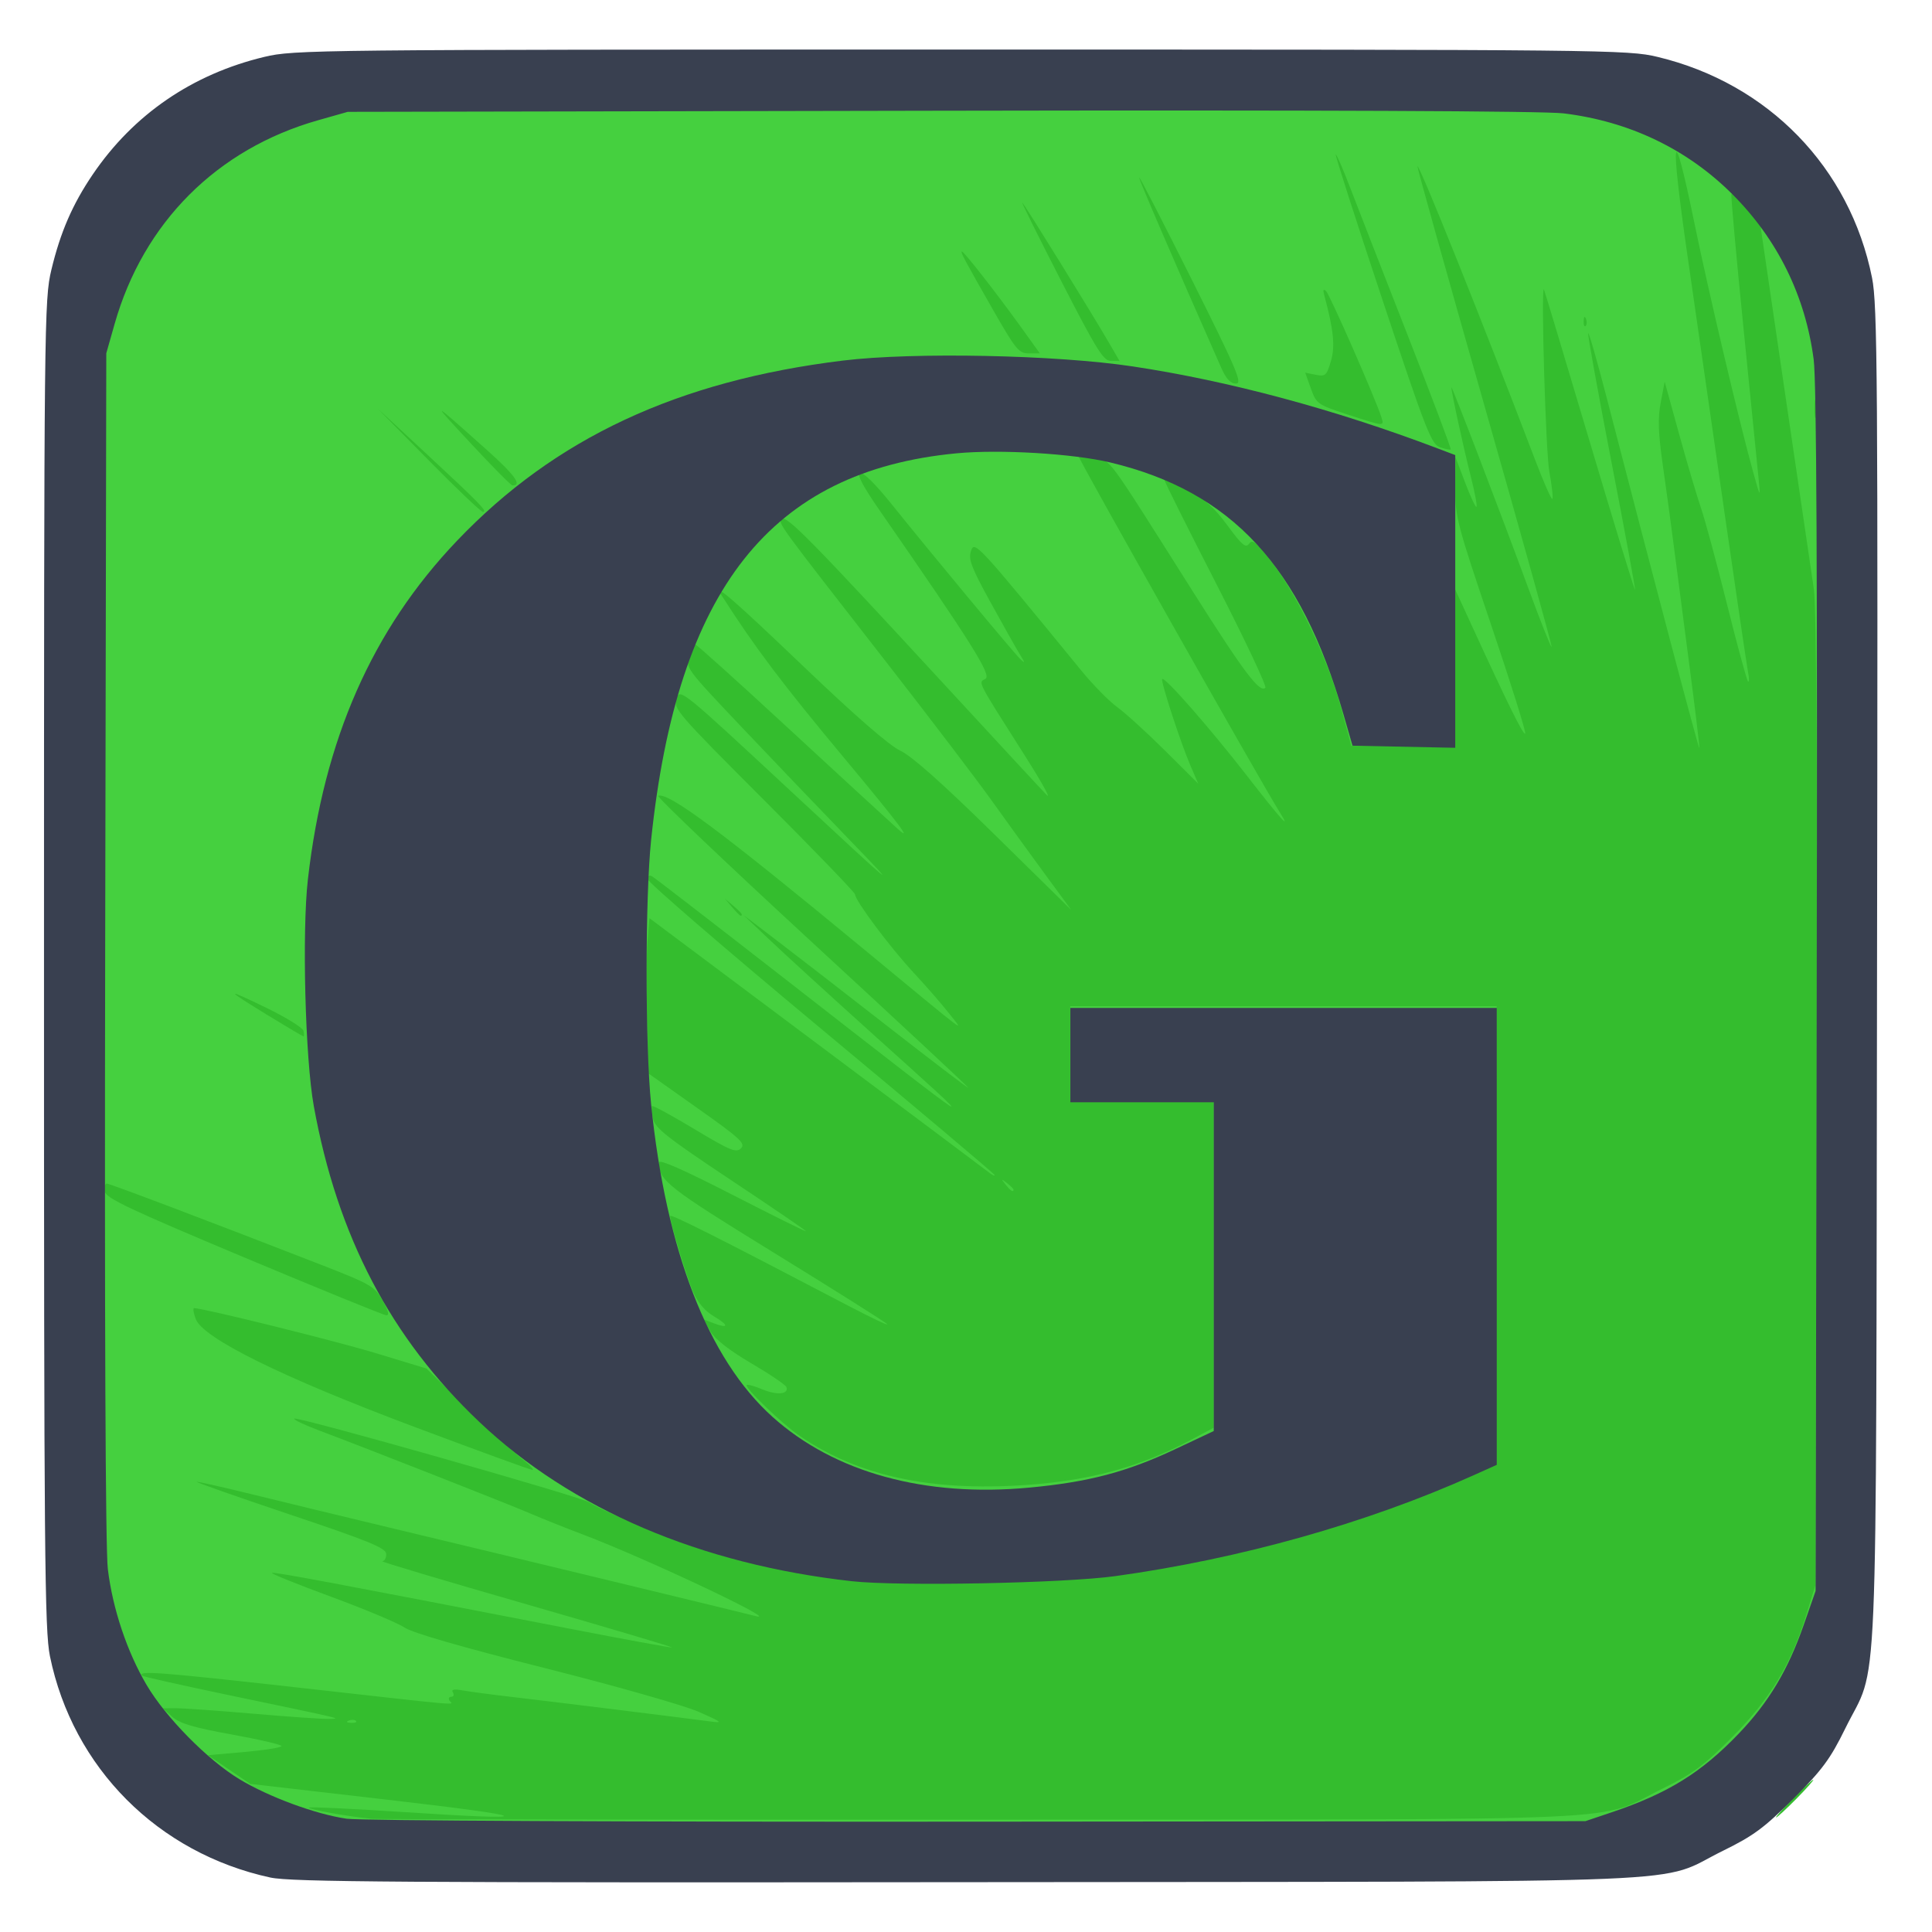 <?xml version="1.0" encoding="UTF-8" standalone="no"?>
<!-- Created with Inkscape (http://www.inkscape.org/) -->

<svg
   xmlns:dc="http://purl.org/dc/elements/1.1/"
   xmlns:cc="http://creativecommons.org/ns#"
   xmlns:rdf="http://www.w3.org/1999/02/22-rdf-syntax-ns#"
   xmlns:svg="http://www.w3.org/2000/svg"
   xmlns="http://www.w3.org/2000/svg"
   xmlns:sodipodi="http://sodipodi.sourceforge.net/DTD/sodipodi-0.dtd"
   xmlns:inkscape="http://www.inkscape.org/namespaces/inkscape"
   id="svg2"
   version="1.1"
   inkscape:version="0.91 r13725"
   width="512"
   height="512"
   sodipodi:docname="gummi.svg"
   viewBox="0 0 512 512">
  <defs
     id="defs6" />
  <sodipodi:namedview
     pagecolor="#ffffff"
     bordercolor="#666666"
     borderopacity="1"
     objecttolerance="10"
     gridtolerance="10"
     guidetolerance="10"
     inkscape:pageopacity="0"
     inkscape:pageshadow="2"
     inkscape:window-width="1366"
     inkscape:window-height="715"
     id="namedview4"
     showgrid="false"
     inkscape:zoom="0.57452426"
     inkscape:cx="387.67507"
     inkscape:cy="156.47428"
     inkscape:window-x="0"
     inkscape:window-y="24"
     inkscape:window-maximized="1"
     inkscape:current-layer="svg2"
     showguides="true"
     inkscape:guide-bbox="true"
     inkscape:document-units="px" />
  <path
     style="fill:#cccccc;fill-opacity:1;fill-rule:evenodd;stroke:none;stroke-width:1.022"
     d=""
     id="path3783"
     inkscape:connector-curvature="0" />
  <g
     id="g4140">
    <path
       inkscape:connector-curvature="0"
       id="path4201"
       d="M 437.754,489.373 84.418,490.243 43.514,471.967 21.757,427.582 20.887,84.69 46.995,40.305 90.51,23.77 423.829,21.159 l 45.255,20.017 20.017,36.552 -0.87,359.428 -18.276,30.46 z"
       style="fill:#45d03f;fill-opacity:1;fill-rule:evenodd;stroke:none;stroke-width:1px;stroke-linecap:butt;stroke-linejoin:miter;stroke-opacity:1" />
    <path
       inkscape:connector-curvature="0"
       id="path4183"
       d="m 98.604,481.999 c -5.935,-0.53 -17.152,-2.525 -16.706,-2.97 0.232,-0.232 11.291,0.289 24.575,1.159 37.337,2.445 36.083,1.366 -3.762,-3.236 l -36.393,-4.204 -5.607,-3.796 -5.607,-3.796 9.75,-0.873 c 5.362,-0.48 9.75,-1.182 9.75,-1.56 0,-0.378 -5.919,-1.754 -13.154,-3.058 -10.064,-1.814 -13.764,-2.908 -15.75,-4.659 l -2.596,-2.288 3.5,-0.018 c 1.925,-0.01 11.15,0.641 20.5,1.448 9.35,0.806 18.35,1.427 20,1.38 3.438,-0.099 5.174,0.312 -27.487,-6.519 -11.818,-2.472 -21.68,-4.688 -21.917,-4.924 -1.421,-1.421 4.464,-0.976 40.758,3.079 46.329,5.176 41.426,4.755 40.646,3.492 -0.34,-0.55 -0.115,-1 0.5,-1 0.615,0 0.801,-0.512 0.414,-1.138 -0.499,-0.807 0.285,-0.96 2.691,-0.526 1.867,0.337 7.67,1.105 12.895,1.707 9.353,1.079 44.689,5.446 52.5,6.49 3.636,0.486 3.37,0.255 -2.918,-2.528 -3.817,-1.69 -22.113,-6.893 -40.812,-11.605 -21.794,-5.493 -35.048,-9.32 -37.126,-10.721 -1.778,-1.198 -10.505,-4.86 -19.394,-8.138 -8.889,-3.278 -15.988,-6.135 -15.775,-6.348 0.361,-0.361 15.725,2.516 79.443,14.877 13.98,2.712 25.905,4.903 26.5,4.868 0.595,-0.035 -16.692,-5.173 -38.417,-11.419 -21.725,-6.246 -38.965,-11.393 -38.312,-11.437 0.653,-0.045 1.124,-0.932 1.045,-1.972 -0.117,-1.553 -4.706,-3.422 -25.688,-10.463 -14.05,-4.715 -25.072,-8.589 -24.493,-8.609 0.579,-0.02 7.554,1.566 15.5,3.525 7.946,1.959 24.573,5.982 36.947,8.941 27.771,6.64 92.779,22.353 95.5,23.082 7.742,2.076 -28.647,-15.143 -45.5,-21.529 -4.675,-1.772 -10.975,-4.288 -14,-5.593 -5.886,-2.538 -43.703,-17.407 -55.807,-21.943 -4.019,-1.506 -7.088,-2.958 -6.819,-3.227 0.68,-0.68 75.658,20.6 78.16,22.183 4.505,2.851 23.57,10.557 33.085,13.373 5.565,1.647 15.915,4.037 23,5.31 11.574,2.08 15.875,2.313 42.381,2.298 30.642,-0.017 41.667,-0.966 63.528,-5.464 22.966,-4.725 48.801,-12.774 68.014,-21.19 l 9.958,-4.362 0.258,-60.721 0.258,-60.721 -56.508,0 -56.508,0 0,12.5 0,12.5 19,0 19,0 0,43.361 0,43.361 -5.912,3.151 c -13.573,7.234 -26.8,10.847 -44.018,12.021 -25.237,1.721 -44.321,-2.45 -59.822,-13.077 -4.635,-3.177 -14.616,-12.783 -13.962,-13.437 0.223,-0.223 2.103,0.303 4.176,1.169 3.833,1.602 6.988,1.304 6.353,-0.6 -0.192,-0.577 -4.383,-3.417 -9.312,-6.31 -5.838,-3.427 -9.615,-6.377 -10.833,-8.463 l -1.87,-3.202 2.739,1.041 c 4.062,1.545 4.049,0.53 -0.024,-1.874 -2.336,-1.378 -4.224,-3.63 -5.459,-6.511 -1.763,-4.112 -6.056,-18.31 -6.056,-20.028 0,-0.693 12.814,5.762 47,23.675 6.325,3.314 11.05,5.549 10.5,4.967 -0.55,-0.583 -13.974,-9.042 -29.831,-18.798 -28.321,-17.425 -30.669,-19.265 -30.669,-24.026 0,-0.975 6.396,1.831 19.5,8.555 10.725,5.503 19.5,9.853 19.5,9.665 0,-0.187 -8.976,-6.309 -19.945,-13.604 -16.877,-11.223 -20.045,-13.718 -20.595,-16.221 -0.357,-1.627 -0.472,-3.136 -0.255,-3.353 0.217,-0.217 5.281,2.54 11.254,6.127 9.499,5.705 11.041,6.34 12.312,5.068 1.272,-1.272 -0.177,-2.607 -11.567,-10.665 l -13.021,-9.212 -0.342,-14.501 c -0.188,-7.976 -0.116,-17.227 0.159,-20.558 l 0.5,-6.057 44.5,33.304 c 24.475,18.317 45.062,33.748 45.75,34.29 0.688,0.542 1.25,0.763 1.25,0.49 0,-0.273 -20.7,-17.72 -46,-38.77 -25.3,-21.05 -46,-38.909 -46,-39.685 0,-0.851 0.497,-1.122 1.25,-0.684 0.688,0.4 15.875,12.119 33.75,26.042 56.73,44.187 55.263,43.264 24,15.107 -10.725,-9.659 -22.65,-20.553 -26.5,-24.208 l -7,-6.645 9,6.859 c 4.95,3.773 18.337,14.142 29.75,23.044 11.412,8.901 20.75,16.012 20.75,15.802 0,-0.21 -18.711,-17.634 -41.579,-38.72 -22.869,-21.086 -41.138,-38.485 -40.599,-38.665 2.796,-0.932 16.745,9.472 54.3,40.499 29.113,24.052 26.8,22.304 22.879,17.291 -1.925,-2.461 -6.232,-7.409 -9.572,-10.995 -6.106,-6.557 -15.428,-19.028 -15.428,-20.64 0,-0.476 -10.855,-11.728 -24.123,-25.004 -23.129,-23.143 -24.085,-24.252 -23.199,-26.911 0.915,-2.746 1.212,-2.505 30.873,25.081 27.43,25.512 28.73,26.593 15.449,12.859 -7.975,-8.247 -21.149,-22.016 -29.276,-30.597 -14.56,-15.374 -14.758,-15.644 -13.548,-18.455 0.675,-1.569 1.337,-3.016 1.47,-3.215 0.133,-0.199 10.89,9.476 23.904,21.5 13.014,12.024 26.36,24.301 29.657,27.282 4.327,3.913 0.451,-1.233 -13.936,-18.5 -16.572,-19.889 -23.816,-29.491 -32.572,-43.171 -2.442,-3.815 2.931,0.836 21.799,18.871 13.571,12.972 22.592,20.815 25.5,22.171 3.024,1.41 11.189,8.675 24.899,22.153 l 20.399,20.055 -6.977,-9.5 c -3.837,-5.225 -10.192,-14 -14.12,-19.5 -3.929,-5.5 -16.431,-21.925 -27.784,-36.5 -29.587,-37.986 -28.846,-36.97 -27.761,-38.055 1.144,-1.144 8.053,5.892 42.776,43.555 13.69,14.85 25.986,28.125 27.325,29.5 1.338,1.375 -1.283,-3.35 -5.824,-10.5 -12.874,-20.267 -12.319,-19.183 -10.376,-20.271 1.681,-0.941 -3.678,-9.471 -27.875,-44.371 -4.654,-6.713 -6.281,-9.797 -5.356,-10.152 0.805,-0.309 4.058,2.891 8.252,8.119 10.536,13.133 32.424,39.483 34.202,41.175 1.337,1.272 1.325,1.092 -0.084,-1.189 -0.913,-1.479 -4.404,-7.672 -7.756,-13.763 -5.14,-9.338 -5.959,-11.487 -5.22,-13.704 0.931,-2.794 1.584,-2.085 29.351,31.85 3.013,3.682 7.267,7.996 9.454,9.587 2.187,1.591 7.9,6.796 12.696,11.568 l 8.72,8.676 -2.054,-4.763 c -2.616,-6.065 -7.981,-22.501 -7.501,-22.981 0.664,-0.664 12.687,13.05 22.326,25.468 8.965,11.55 12.133,15.102 8.919,10 -4.916,-7.803 -53.653,-94.059 -53.329,-94.383 0.219,-0.219 2.154,-0.036 4.3,0.406 4.408,0.909 2.497,-1.695 25.821,35.186 13.623,21.541 17.827,27.127 19.306,25.648 0.404,-0.404 -5.445,-12.787 -12.996,-27.519 -7.551,-14.732 -13.73,-27.105 -13.73,-27.495 0,-0.391 2.717,0.737 6.037,2.507 4.542,2.421 7.184,4.779 10.666,9.522 3.842,5.232 4.817,6.048 5.733,4.796 0.915,-1.252 1.984,-0.35 6.272,5.29 6.812,8.961 14.556,25.317 18.01,38.038 l 2.782,10.246 13.75,0.004 13.75,0.004 0,-20.75 0.01,-20.75 4.36,9.5 c 9.646,21.017 13.716,29.247 14.215,28.748 0.288,-0.288 -3.775,-13.246 -9.03,-28.795 -9.036,-26.736 -9.552,-28.71 -9.499,-36.362 l 0.055,-8.091 2.572,6.789 c 1.415,3.734 2.763,6.598 2.995,6.366 0.233,-0.233 -0.475,-3.963 -1.574,-8.289 -1.936,-7.627 -5.134,-22.353 -5.074,-23.367 0.04,-0.678 13.236,33.787 20.407,53.295 3.193,8.687 5.956,15.645 6.139,15.461 0.184,-0.184 -7.746,-28.666 -17.621,-63.295 -9.875,-34.629 -17.935,-63.411 -17.911,-63.961 0.074,-1.672 17.259,41.178 31.183,77.755 2.252,5.915 4.297,10.552 4.545,10.305 0.248,-0.248 -0.112,-3.513 -0.8,-7.255 -0.938,-5.104 -2.226,-48.305 -1.44,-48.305 0.073,0 5.479,17.978 12.015,39.951 6.536,21.973 11.999,39.835 12.14,39.694 0.142,-0.142 -2.655,-15.307 -6.215,-33.701 -3.56,-18.394 -6.349,-33.813 -6.199,-34.265 0.15,-0.452 2.349,7.198 4.886,17 12.213,47.178 24.362,93.128 24.569,92.923 0.126,-0.125 -1.101,-10.324 -2.728,-22.665 -1.626,-12.34 -3.473,-26.487 -4.103,-31.437 -0.63,-4.95 -1.887,-14.177 -2.793,-20.504 -1.278,-8.928 -1.413,-12.735 -0.604,-17 l 1.044,-5.496 3.841,13.923 c 2.112,7.658 4.707,16.433 5.766,19.5 1.059,3.067 4.164,14.545 6.9,25.507 2.736,10.962 5.247,20.187 5.578,20.5 0.332,0.313 0.34,-0.78 0.018,-2.43 -0.322,-1.65 -3.114,-20.55 -6.204,-42 -3.09,-21.45 -7.516,-52.17 -9.835,-68.268 -4.764,-33.071 -3.962,-36.913 1.825,-8.732 3.696,17.998 11.909,52.805 15.574,66 1.885,6.784 1.929,6.846 1.46,2 -0.266,-2.75 -2.068,-20.712 -4.005,-39.915 -1.937,-19.203 -3.391,-35.305 -3.232,-35.783 0.159,-0.477 1.941,1.108 3.959,3.523 l 3.67,4.39 6.593,44.892 c 3.626,24.691 7.06,48.042 7.63,51.892 0.688,4.644 0.927,50.257 0.711,135.5 l -0.326,128.5 -2.3,7.473 c -4.138,13.443 -9.623,22.556 -19.63,32.613 -7.651,7.689 -10.5,9.801 -18.54,13.744 -18.236,8.943 -1.145,8.16 -180,8.249 -87.175,0.043 -160.075,-0.062 -162,-0.234 z m -4.271,-25.948 c -0.332,-0.332 -1.195,-0.368 -1.917,-0.079 -0.798,0.319 -0.561,0.556 0.604,0.604 1.054,0.043 1.645,-0.193 1.312,-0.525 z M 268.604,315.277 c 0,-0.208 -0.787,-0.995 -1.75,-1.75 -1.586,-1.244 -1.621,-1.208 -0.378,0.378 1.306,1.666 2.127,2.195 2.127,1.372 z m 206.5,161.378 c 2.709,-2.75 5.15,-5 5.425,-5 0.275,0 -1.716,2.25 -4.425,5 -2.709,2.75 -5.15,5 -5.425,5 -0.275,0 1.716,-2.25 4.425,-5 z M 109.721,378.104 C 74.705,364.962 53.792,354.639 51.87,349.546 c -0.6,-1.59 -0.793,-2.885 -0.428,-2.876 2.681,0.061 37.24,8.625 48.12,11.925 l 13.457,4.082 10.543,10.282 c 5.799,5.655 12.343,11.71 14.543,13.455 2.2,1.746 3.55,3.155 3,3.133 -0.55,-0.022 -14.672,-5.172 -31.383,-11.443 z M 64.604,333.178 C 34.266,320.453 28.05,317.513 27.785,315.762 c -0.176,-1.159 0.052,-2.107 0.506,-2.107 0.799,0 28.011,10.313 56.813,21.531 13.166,5.128 14.136,5.692 16.28,9.461 1.524,2.68 1.856,3.98 1,3.924 -0.704,-0.046 -17.705,-6.973 -37.78,-15.393 z m 6.68,-63.932 c -11.812,-7.228 -11.934,-7.615 -0.68,-2.151 5.225,2.537 9.646,5.276 9.823,6.086 0.178,0.811 0.178,1.471 0,1.468 -0.178,-0.003 -4.292,-2.435 -9.143,-5.403 z m 122.725,-28.841 -1.905,-2.25 2.25,1.905 c 2.115,1.79 2.705,2.595 1.905,2.595 -0.19,0 -1.202,-1.012 -2.25,-2.25 z m -80.419,-118.436 -13.486,-13.686 13.122,12.179 c 14.009,13.003 16.134,15.194 14.737,15.194 -0.487,0 -6.955,-6.159 -14.373,-13.686 z m 11.069,-4.581 c -10.759,-11.57 -10.591,-11.502 4.184,1.691 7.557,6.748 9.652,9.629 6.952,9.559 -0.38,-0.01 -5.391,-5.072 -11.136,-11.25 z m 256.936,1.128 c -2.275,-0.785 -3.697,-4.433 -15.228,-39.052 -6.995,-21.002 -12.569,-38.336 -12.385,-38.52 0.184,-0.184 1.931,3.839 3.883,8.939 1.952,5.1 8.808,22.694 15.236,39.097 6.428,16.403 11.534,29.954 11.345,30.113 -0.188,0.159 -1.472,-0.101 -2.852,-0.577 z m -24.588,-8.715 c -7.836,-2.56 -8.146,-2.781 -9.607,-6.842 l -1.509,-4.196 2.784,0.557 c 2.553,0.511 2.885,0.217 4.016,-3.555 1.183,-3.947 0.743,-8.327 -1.769,-17.609 -0.372,-1.376 -0.214,-1.688 0.509,-1 0.997,0.95 13.088,28.491 14.596,33.25 0.853,2.691 1.126,2.709 -9.019,-0.605 z m 123.85,-1.645 c 0.011,-2.2 0.216,-2.982 0.455,-1.738 0.239,1.244 0.23,3.044 -0.02,4 -0.25,0.956 -0.446,-0.062 -0.435,-2.262 z m -157.244,-10.75 c -12.545,-28.373 -21.935,-50.157 -21.715,-50.377 0.15,-0.15 6.444,12.079 13.987,27.177 11.943,23.905 13.449,27.45 11.66,27.45 -1.455,0 -2.602,-1.239 -3.933,-4.25 z M 281.197,74.4 c -5.999,-11.685 -10.617,-20.988 -10.262,-20.673 0.679,0.601 18.256,29.02 22.995,37.178 l 2.759,4.75 -2.292,-0.005 c -1.974,-0.005 -3.807,-2.955 -13.2,-21.25 z m -17.862,8.005 c -7.687,-13.436 -8.923,-15.75 -8.413,-15.75 0.544,0 9.185,11.048 15.421,19.717 l 5.238,7.283 -2.905,0 c -2.653,0 -3.463,-0.976 -9.342,-11.25 z m 156.349,2.667 c 0.048,-1.165 0.285,-1.402 0.604,-0.604 0.289,0.722 0.253,1.584 -0.079,1.917 -0.332,0.332 -0.569,-0.258 -0.525,-1.312 z"
       style="fill:#34bd2e;fill-opacity:1" />
    <path
       inkscape:connector-curvature="0"
       id="path4196"
       d="m 71.654,497.568 c -29.811,-6.462 -52.361,-29.103 -58.42,-58.656 -1.405,-6.854 -1.579,-27.173 -1.573,-183.5 0.007,-170.684 0.064,-176.028 1.952,-183.906 2.392,-9.978 5.604,-17.38 10.968,-25.279 10.791,-15.891 26.384,-26.574 45.459,-31.148 7.879,-1.889 13.216,-1.945 184.614,-1.945 171.398,0 176.734,0.056 184.614,1.945 29.36,7.039 50.986,29.312 56.84,58.541 1.44,7.191 1.574,25.955 1.321,185.5 -0.318,200.2 0.508,180.744 -8.445,199 -3.929,8.011 -6.083,10.924 -13.744,18.585 -7.662,7.662 -10.574,9.815 -18.585,13.744 -18.27,8.96 1.367,8.14 -200,8.346 -150.295,0.153 -179.527,-0.04 -185,-1.227 z m 355.5,-17.306 c 14.844,-4.999 23.701,-10.482 33.575,-20.783 7.986,-8.332 13.067,-16.812 17.262,-28.81 l 3.164,-9.049 0.289,-159 c 0.201,-110.721 -0.042,-161.54 -0.803,-167.365 -2.191,-16.787 -9.543,-31.752 -21.472,-43.704 -11.994,-12.017 -27.366,-19.395 -44.818,-21.51 -5.204,-0.631 -65.503,-0.885 -165.196,-0.698 l -157,0.295 -7.842,2.223 C 57.507,39.461 38.01,58.972 30.379,85.833 l -2.212,7.787 -0.291,157 c -0.184,99.506 0.072,160.001 0.701,165.196 1.274,10.528 5.107,21.966 10.316,30.783 5.052,8.552 16.134,19.801 24.501,24.872 7.798,4.726 20.235,9.317 28.471,10.511 3.613,0.524 74.798,0.853 167.289,0.775 l 161,-0.137 7,-2.357 z M 225.705,419.034 c -40.108,-4.484 -74.244,-19.077 -98.637,-42.168 -23.5,-22.245 -37.666,-49.264 -43.909,-83.746 -2.278,-12.581 -3.151,-46.2 -1.561,-60.102 4.244,-37.114 17.051,-66.171 39.556,-89.753 25.925,-27.164 58.493,-42.363 102.227,-47.708 18.652,-2.28 56.438,-1.519 76.773,1.545 25.539,3.848 53.402,11.336 80.75,21.701 l 4.75,1.8 0,38.786 0,38.786 -13.612,-0.278 -13.612,-0.278 -2.396,-8.303 c -11.319,-39.23 -29.677,-59.067 -61.771,-66.749 -9.89,-2.367 -29.324,-3.524 -40.812,-2.429 -49.21,4.689 -73.964,36.047 -80.9,102.481 -1.593,15.259 -1.594,54.365 -0.001,70 3.957,38.845 15.075,67.498 32.147,82.848 16.427,14.769 40.443,21.378 68.176,18.76 15.679,-1.48 25.707,-4.124 38.532,-10.161 l 10.25,-4.824 0,-43.561 0,-43.561 -19,0 -19,0 0,-12.5 0,-12.5 56.5,0 56.5,0 0,60.542 0,60.542 -6.334,2.842 c -28.15,12.63 -61.637,22.051 -94.666,26.633 -13.696,1.9 -57.49,2.749 -69.949,1.356 z"
       style="fill:#394050;fill-opacity:1" />
  </g>
</svg>
